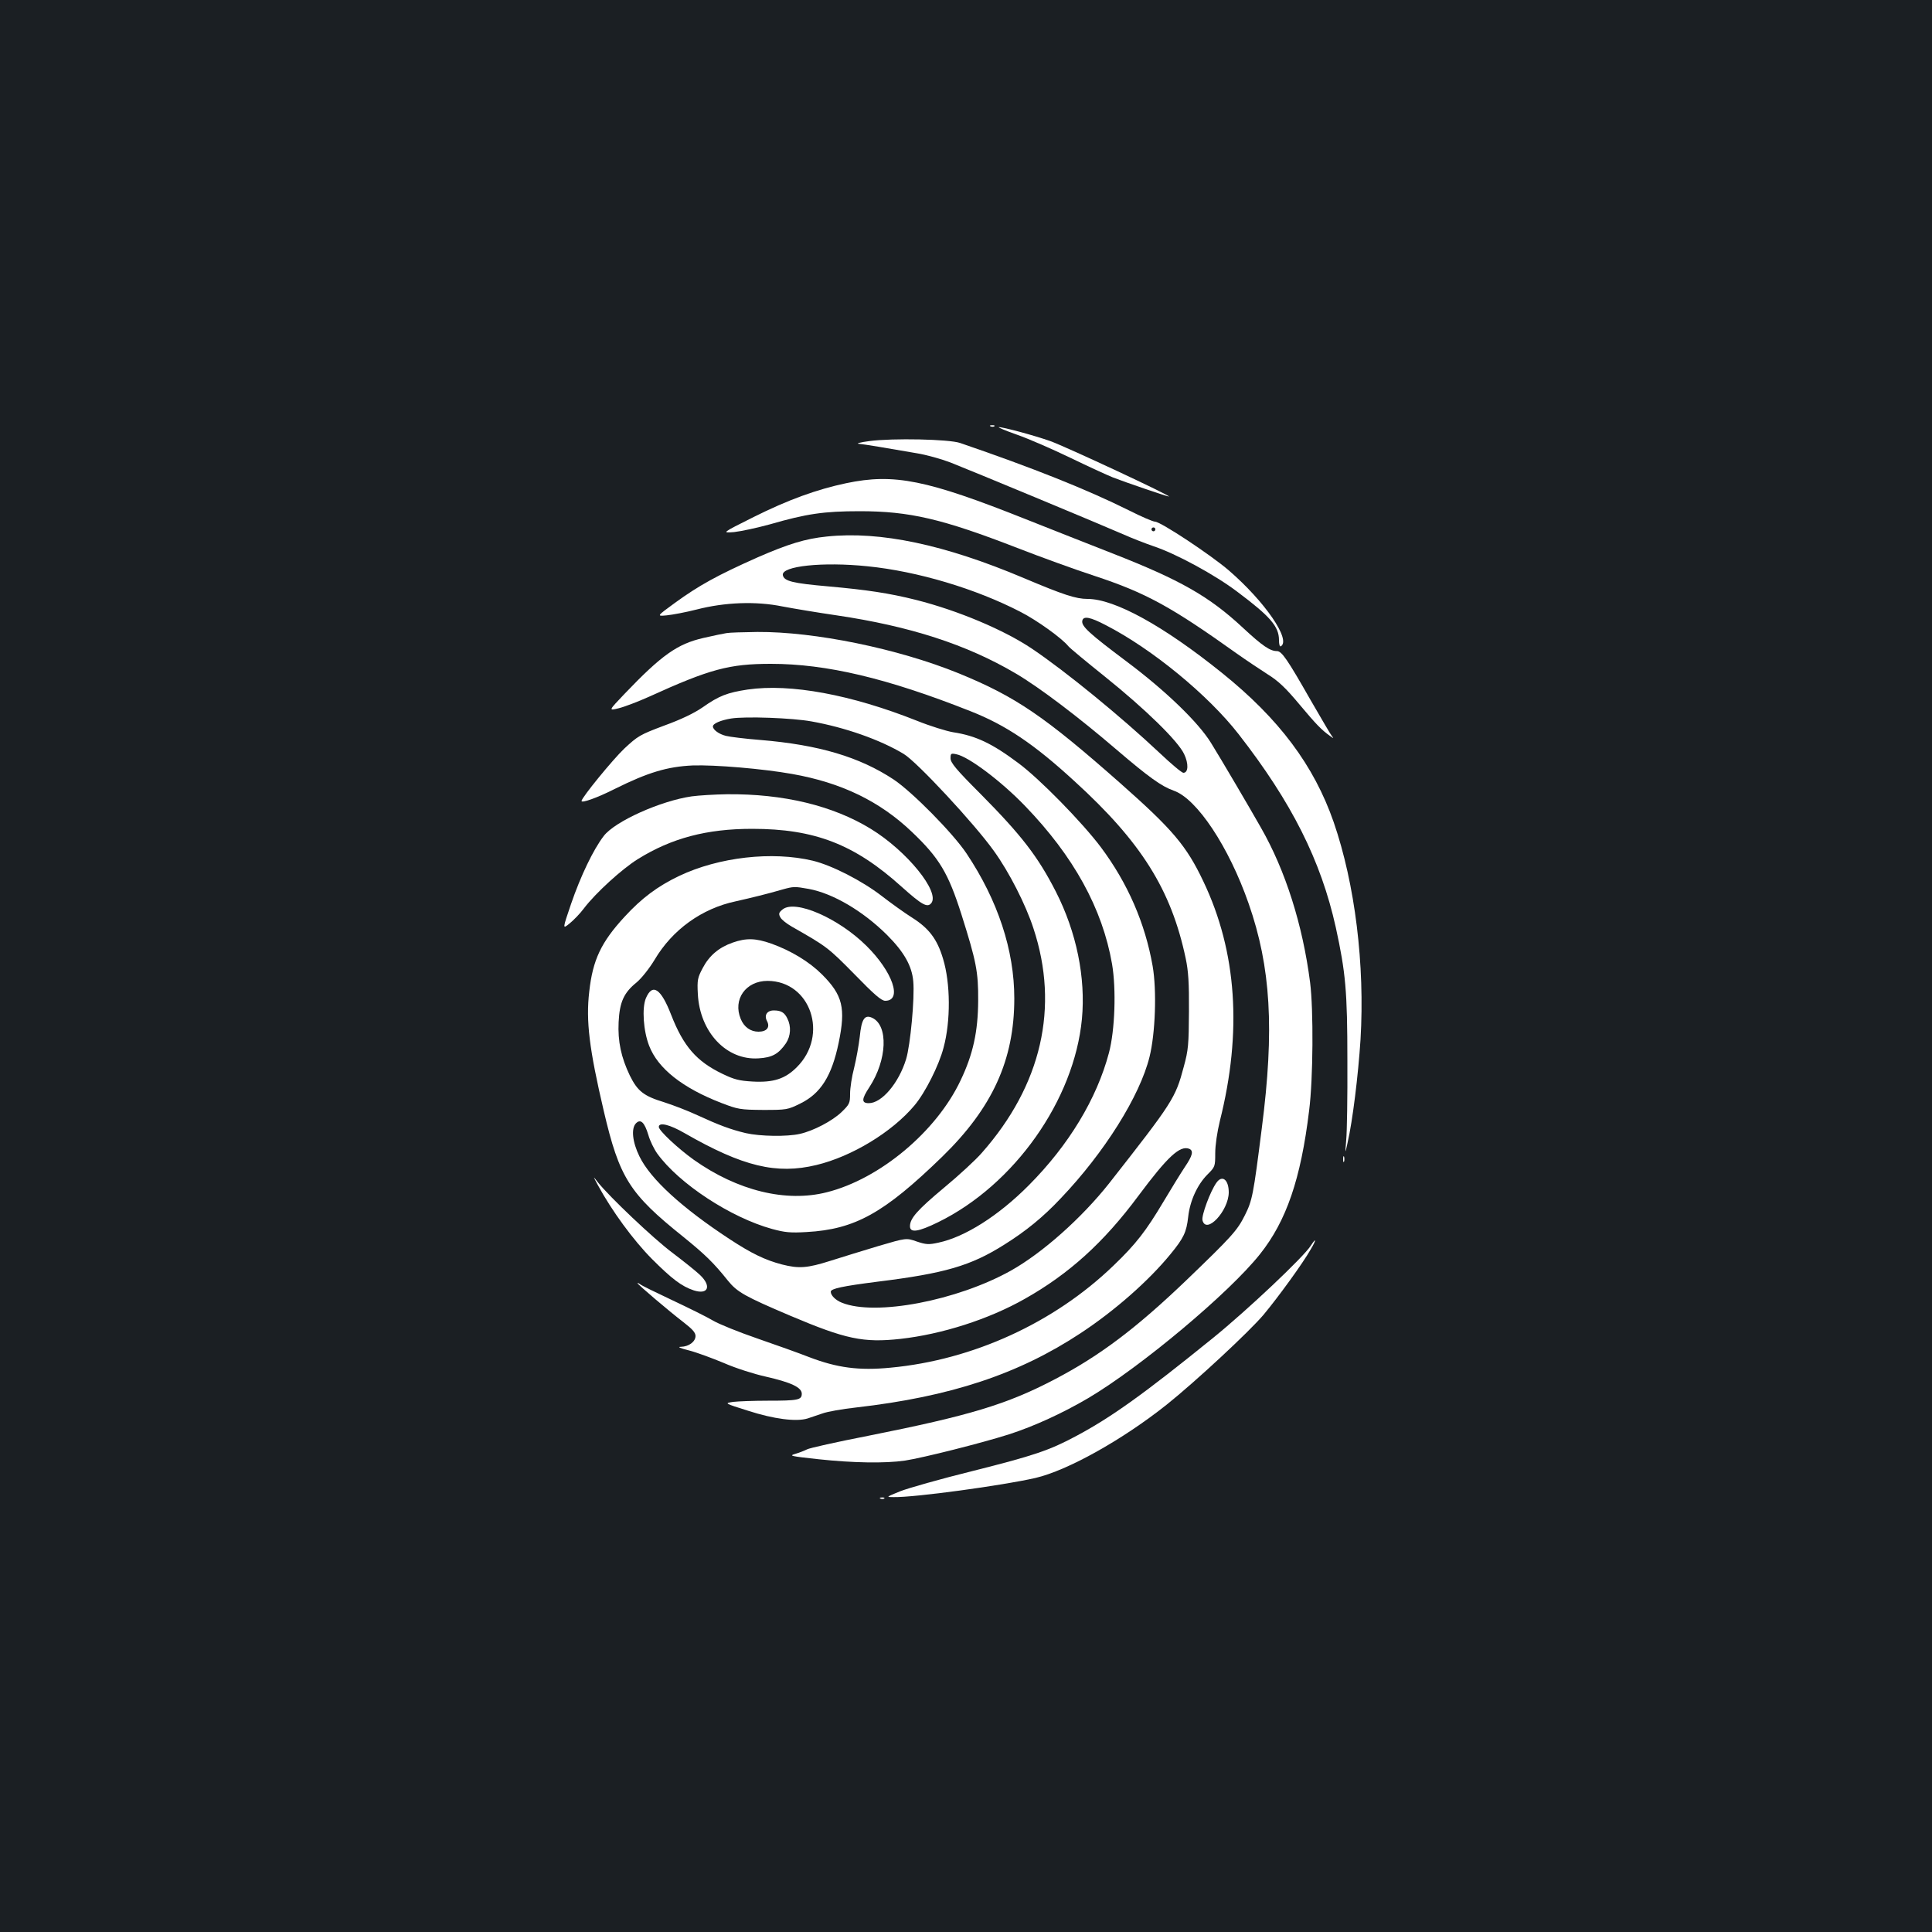 <?xml version="1.0" standalone="no"?>
<!DOCTYPE svg PUBLIC "-//W3C//DTD SVG 20010904//EN"
 "http://www.w3.org/TR/2001/REC-SVG-20010904/DTD/svg10.dtd">
<svg version="1.0" xmlns="http://www.w3.org/2000/svg"
 width="1000pt" height="1000pt" viewBox="0 0 1000 1000"
 preserveAspectRatio="xMidYMid meet">
<rect width="100%" height="100%" fill="#1b1f23"/>
<g transform="translate(0,1000) scale(0.1,-0.1)"
fill="#ffffff" stroke="none">
<path d="M5128 7793 c7 -3 16 -2 19 1 4 3 -2 6 -13 5 -11 0 -14 -3 -6 -6z"/>
<path d="M5264 7750 c60 -21 184 -75 275 -119 91 -44 191 -90 221 -102 61 -24
281 -99 290 -99 18 1 -535 259 -614 287 -82 29 -245 73 -266 72 -8 0 34 -18
94 -39z"/>
<path d="M4500 7717 c-47 -6 -71 -13 -55 -14 31 -3 145 -22 300 -49 50 -8 128
-30 175 -48 107 -42 776 -320 890 -370 47 -21 119 -49 160 -63 115 -38 319
-148 437 -238 168 -126 213 -178 213 -248 0 -23 4 -36 10 -32 53 33 -82 230
-269 392 -94 81 -354 253 -383 253 -10 0 -71 26 -136 59 -217 108 -498 220
-872 348 -57 20 -349 26 -470 10z m1480 -457 c0 -5 -4 -10 -10 -10 -5 0 -10 5
-10 10 0 6 5 10 10 10 6 0 10 -4 10 -10z"/>
<path d="M4380 7499 c-152 -32 -301 -86 -479 -175 -166 -83 -166 -83 -101 -78
36 4 119 22 185 40 190 55 280 68 465 68 257 0 426 -39 815 -190 121 -47 300
-112 398 -144 267 -88 397 -159 739 -403 48 -34 120 -82 159 -107 55 -34 94
-71 164 -155 88 -105 115 -133 160 -165 18 -13 19 -13 9 0 -7 8 -55 91 -109
184 -123 216 -151 256 -176 256 -35 0 -75 27 -175 120 -175 163 -324 248 -677
386 -122 48 -323 127 -446 176 -515 205 -683 239 -931 187z"/>
<path d="M4280 7223 c-111 -11 -201 -39 -359 -108 -209 -93 -303 -145 -427
-235 -96 -70 -96 -70 -43 -65 30 3 99 16 154 30 147 38 308 44 445 16 58 -11
184 -32 280 -46 379 -56 673 -151 926 -300 123 -72 327 -227 523 -395 166
-142 233 -190 295 -212 121 -41 287 -292 389 -585 115 -329 134 -651 68 -1163
-44 -348 -49 -373 -88 -451 -39 -78 -67 -109 -303 -336 -259 -248 -447 -390
-680 -512 -248 -130 -441 -188 -963 -292 -164 -32 -308 -64 -320 -71 -12 -6
-39 -17 -60 -23 -35 -10 -27 -12 120 -28 177 -19 344 -22 447 -7 92 14 398 91
539 136 130 42 276 109 409 187 269 159 730 544 890 746 136 171 211 388 254
743 21 164 23 522 5 663 -38 296 -127 579 -255 802 -59 104 -204 351 -258 438
-66 107 -236 271 -438 422 -192 144 -234 182 -228 210 5 26 40 20 122 -23 239
-123 529 -361 687 -564 275 -353 426 -654 503 -1000 51 -234 60 -330 60 -690
1 -184 -2 -369 -6 -410 -6 -75 -6 -75 7 -15 26 113 55 348 67 534 23 387 -28
804 -139 1126 -102 293 -282 534 -578 772 -303 244 -556 383 -696 383 -60 0
-124 21 -330 108 -409 173 -743 244 -1019 215z m210 -154 c259 -26 560 -116
792 -236 86 -44 214 -136 248 -178 8 -10 94 -81 190 -158 208 -167 377 -332
409 -400 24 -50 22 -97 -4 -97 -8 0 -63 46 -122 102 -202 190 -486 422 -661
540 -144 97 -383 198 -601 253 -140 35 -254 52 -455 70 -183 16 -228 27 -234
58 -9 47 206 70 438 46z"/>
<path d="M3760 6723 c-14 -2 -67 -13 -119 -25 -135 -31 -216 -88 -409 -290
-83 -87 -83 -87 -30 -74 29 7 100 34 158 60 314 143 415 170 630 170 287 0
601 -74 1033 -245 183 -72 329 -170 538 -362 346 -315 501 -562 576 -917 14
-66 18 -127 17 -275 -1 -171 -3 -200 -27 -287 -43 -162 -56 -182 -387 -604
-142 -179 -344 -359 -508 -451 -278 -155 -700 -236 -874 -166 -33 13 -58 38
-58 57 0 16 61 29 242 52 348 43 482 82 655 191 112 70 202 143 294 241 225
236 409 529 459 732 30 121 38 343 16 470 -39 222 -129 429 -268 615 -96 128
-319 356 -428 436 -135 101 -219 141 -337 159 -35 6 -119 32 -186 59 -342 136
-656 194 -877 162 -105 -16 -148 -32 -233 -92 -45 -31 -112 -63 -200 -95 -125
-47 -135 -53 -206 -119 -59 -56 -221 -254 -221 -271 0 -12 80 16 173 63 171
85 271 115 402 121 115 4 364 -17 515 -44 255 -45 453 -141 619 -299 143 -136
189 -213 258 -430 76 -241 87 -294 86 -445 -1 -159 -26 -276 -91 -412 -125
-265 -418 -510 -692 -579 -212 -54 -463 8 -689 168 -81 58 -181 151 -181 170
0 26 56 13 135 -33 300 -172 474 -214 681 -164 183 44 391 170 507 308 55 65
127 207 151 300 37 137 36 333 -3 460 -30 101 -73 157 -158 211 -40 25 -112
77 -160 114 -101 78 -257 158 -356 182 -210 50 -486 19 -692 -79 -111 -53
-194 -115 -282 -211 -121 -131 -165 -223 -183 -387 -18 -152 0 -298 75 -618
81 -346 132 -428 412 -652 112 -91 156 -133 231 -227 48 -59 87 -81 322 -181
288 -122 379 -141 571 -120 214 24 456 101 643 207 229 129 409 292 588 533
152 204 215 262 263 244 24 -10 18 -35 -22 -94 -20 -30 -70 -111 -111 -180
-90 -151 -142 -219 -259 -331 -307 -296 -727 -488 -1153 -528 -164 -16 -277
-1 -423 55 -51 20 -171 63 -267 96 -96 33 -200 75 -230 93 -30 18 -125 65
-210 105 -85 40 -161 77 -167 83 -7 5 -13 8 -13 5 0 -6 166 -147 238 -202 45
-35 62 -53 62 -71 0 -29 -34 -55 -75 -56 -20 0 -7 -7 42 -19 39 -10 120 -40
180 -65 59 -26 156 -57 215 -70 132 -30 188 -56 188 -89 0 -32 -19 -36 -176
-36 -72 0 -152 -3 -178 -6 -48 -7 -48 -7 76 -46 133 -43 249 -58 308 -40 19 6
54 18 77 26 24 9 102 23 175 31 489 56 841 173 1162 385 176 116 351 270 464
408 69 84 83 114 92 193 9 84 48 168 100 220 39 39 40 41 40 110 0 41 10 110
24 167 116 461 88 876 -85 1239 -88 186 -160 270 -429 508 -393 347 -542 449
-838 570 -315 128 -746 216 -1042 214 -74 -1 -146 -3 -160 -6z m440 -457 c174
-31 356 -95 477 -168 68 -40 368 -363 467 -502 79 -109 165 -278 205 -401 135
-408 42 -812 -267 -1162 -31 -36 -119 -117 -195 -180 -139 -116 -177 -159
-177 -200 0 -36 44 -29 146 21 394 193 704 632 744 1052 20 214 -28 449 -135
659 -93 182 -178 292 -390 506 -126 126 -155 161 -155 184 0 25 2 27 30 21 63
-12 233 -140 356 -268 251 -260 400 -530 450 -818 22 -130 15 -342 -16 -459
-63 -238 -208 -478 -415 -686 -157 -158 -331 -268 -468 -297 -50 -11 -64 -10
-112 6 -54 19 -54 19 -197 -23 -79 -24 -191 -58 -250 -77 -120 -38 -163 -41
-250 -19 -88 23 -158 57 -271 131 -247 162 -410 311 -467 428 -37 75 -44 146
-18 172 24 24 44 5 64 -61 8 -29 29 -72 46 -96 113 -156 380 -331 594 -390 66
-18 95 -21 179 -16 251 14 401 98 701 389 261 254 374 502 374 820 0 250 -85
507 -247 750 -70 105 -280 318 -377 383 -177 117 -388 180 -691 205 -77 6
-157 16 -177 21 -37 9 -68 32 -68 49 0 15 40 32 94 41 74 12 317 3 416 -15z
m-14 -867 c125 -23 280 -114 405 -238 88 -88 129 -160 136 -240 8 -86 -15
-331 -37 -403 -38 -124 -126 -228 -193 -228 -39 0 -38 21 3 83 92 141 99 320
14 359 -39 18 -55 -7 -64 -99 -5 -43 -18 -115 -29 -160 -12 -45 -21 -105 -21
-134 0 -49 -3 -55 -44 -95 -48 -46 -145 -97 -216 -113 -66 -15 -205 -13 -280
4 -79 19 -138 41 -251 93 -47 22 -125 52 -172 67 -105 32 -137 57 -177 138
-45 94 -63 177 -58 277 5 103 27 152 93 205 26 22 65 71 93 117 92 156 245
266 421 303 80 18 166 39 241 61 57 16 64 16 136 3z"/>
<path d="M4051 5293 c-20 -16 -22 -23 -12 -41 6 -12 33 -33 59 -48 181 -103
188 -108 323 -245 104 -107 141 -139 161 -139 90 0 39 150 -98 285 -146 144
-368 240 -433 188z"/>
<path d="M3792 5121 c-71 -25 -121 -67 -155 -132 -26 -49 -29 -61 -25 -134 10
-197 148 -344 314 -333 71 4 104 23 142 78 25 38 28 88 7 129 -15 31 -33 41
-70 41 -35 0 -51 -25 -35 -55 17 -32 -1 -55 -44 -55 -41 0 -75 24 -92 66 -42
101 26 197 139 197 223 -1 318 -281 151 -447 -60 -60 -120 -80 -229 -74 -68 4
-94 10 -156 40 -133 64 -201 141 -265 305 -53 137 -97 166 -131 86 -21 -51
-13 -169 17 -246 45 -117 172 -218 374 -296 86 -33 97 -35 216 -36 122 0 127
1 192 33 106 52 163 142 199 315 37 179 21 246 -86 353 -66 66 -160 123 -263
160 -80 28 -129 30 -200 5z"/>
<path d="M3580 5878 c-160 -23 -397 -129 -455 -205 -54 -70 -120 -208 -169
-351 -45 -132 -45 -132 -8 -102 21 17 55 52 75 79 60 79 196 203 278 254 175
109 357 157 592 157 324 0 530 -80 774 -300 106 -95 133 -109 153 -85 47 57
-125 270 -313 385 -196 120 -452 182 -745 179 -64 -1 -146 -6 -182 -11z"/>
<path d="M6952 4000 c0 -14 2 -19 5 -12 2 6 2 18 0 25 -3 6 -5 1 -5 -13z"/>
<path d="M3095 3865 c73 -134 183 -284 279 -381 104 -104 154 -142 217 -163
75 -24 93 22 32 80 -21 20 -85 71 -143 115 -99 74 -324 288 -385 364 -27 35
-27 35 0 -15z"/>
<path d="M6296 3878 c-32 -45 -78 -170 -72 -194 19 -76 135 48 136 144 0 66
-34 93 -64 50z"/>
<path d="M6785 3553 c-38 -60 -330 -335 -505 -477 -359 -291 -528 -412 -710
-509 -138 -74 -218 -101 -536 -181 -166 -41 -335 -89 -375 -105 -74 -30 -74
-30 -33 -30 109 -2 562 60 733 99 167 39 450 197 679 379 149 119 429 379 503
467 75 90 203 266 243 337 30 50 30 65 1 20z"/>
<path d="M4558 2243 c7 -3 16 -2 19 1 4 3 -2 6 -13 5 -11 0 -14 -3 -6 -6z"/>
</g>
</svg>
